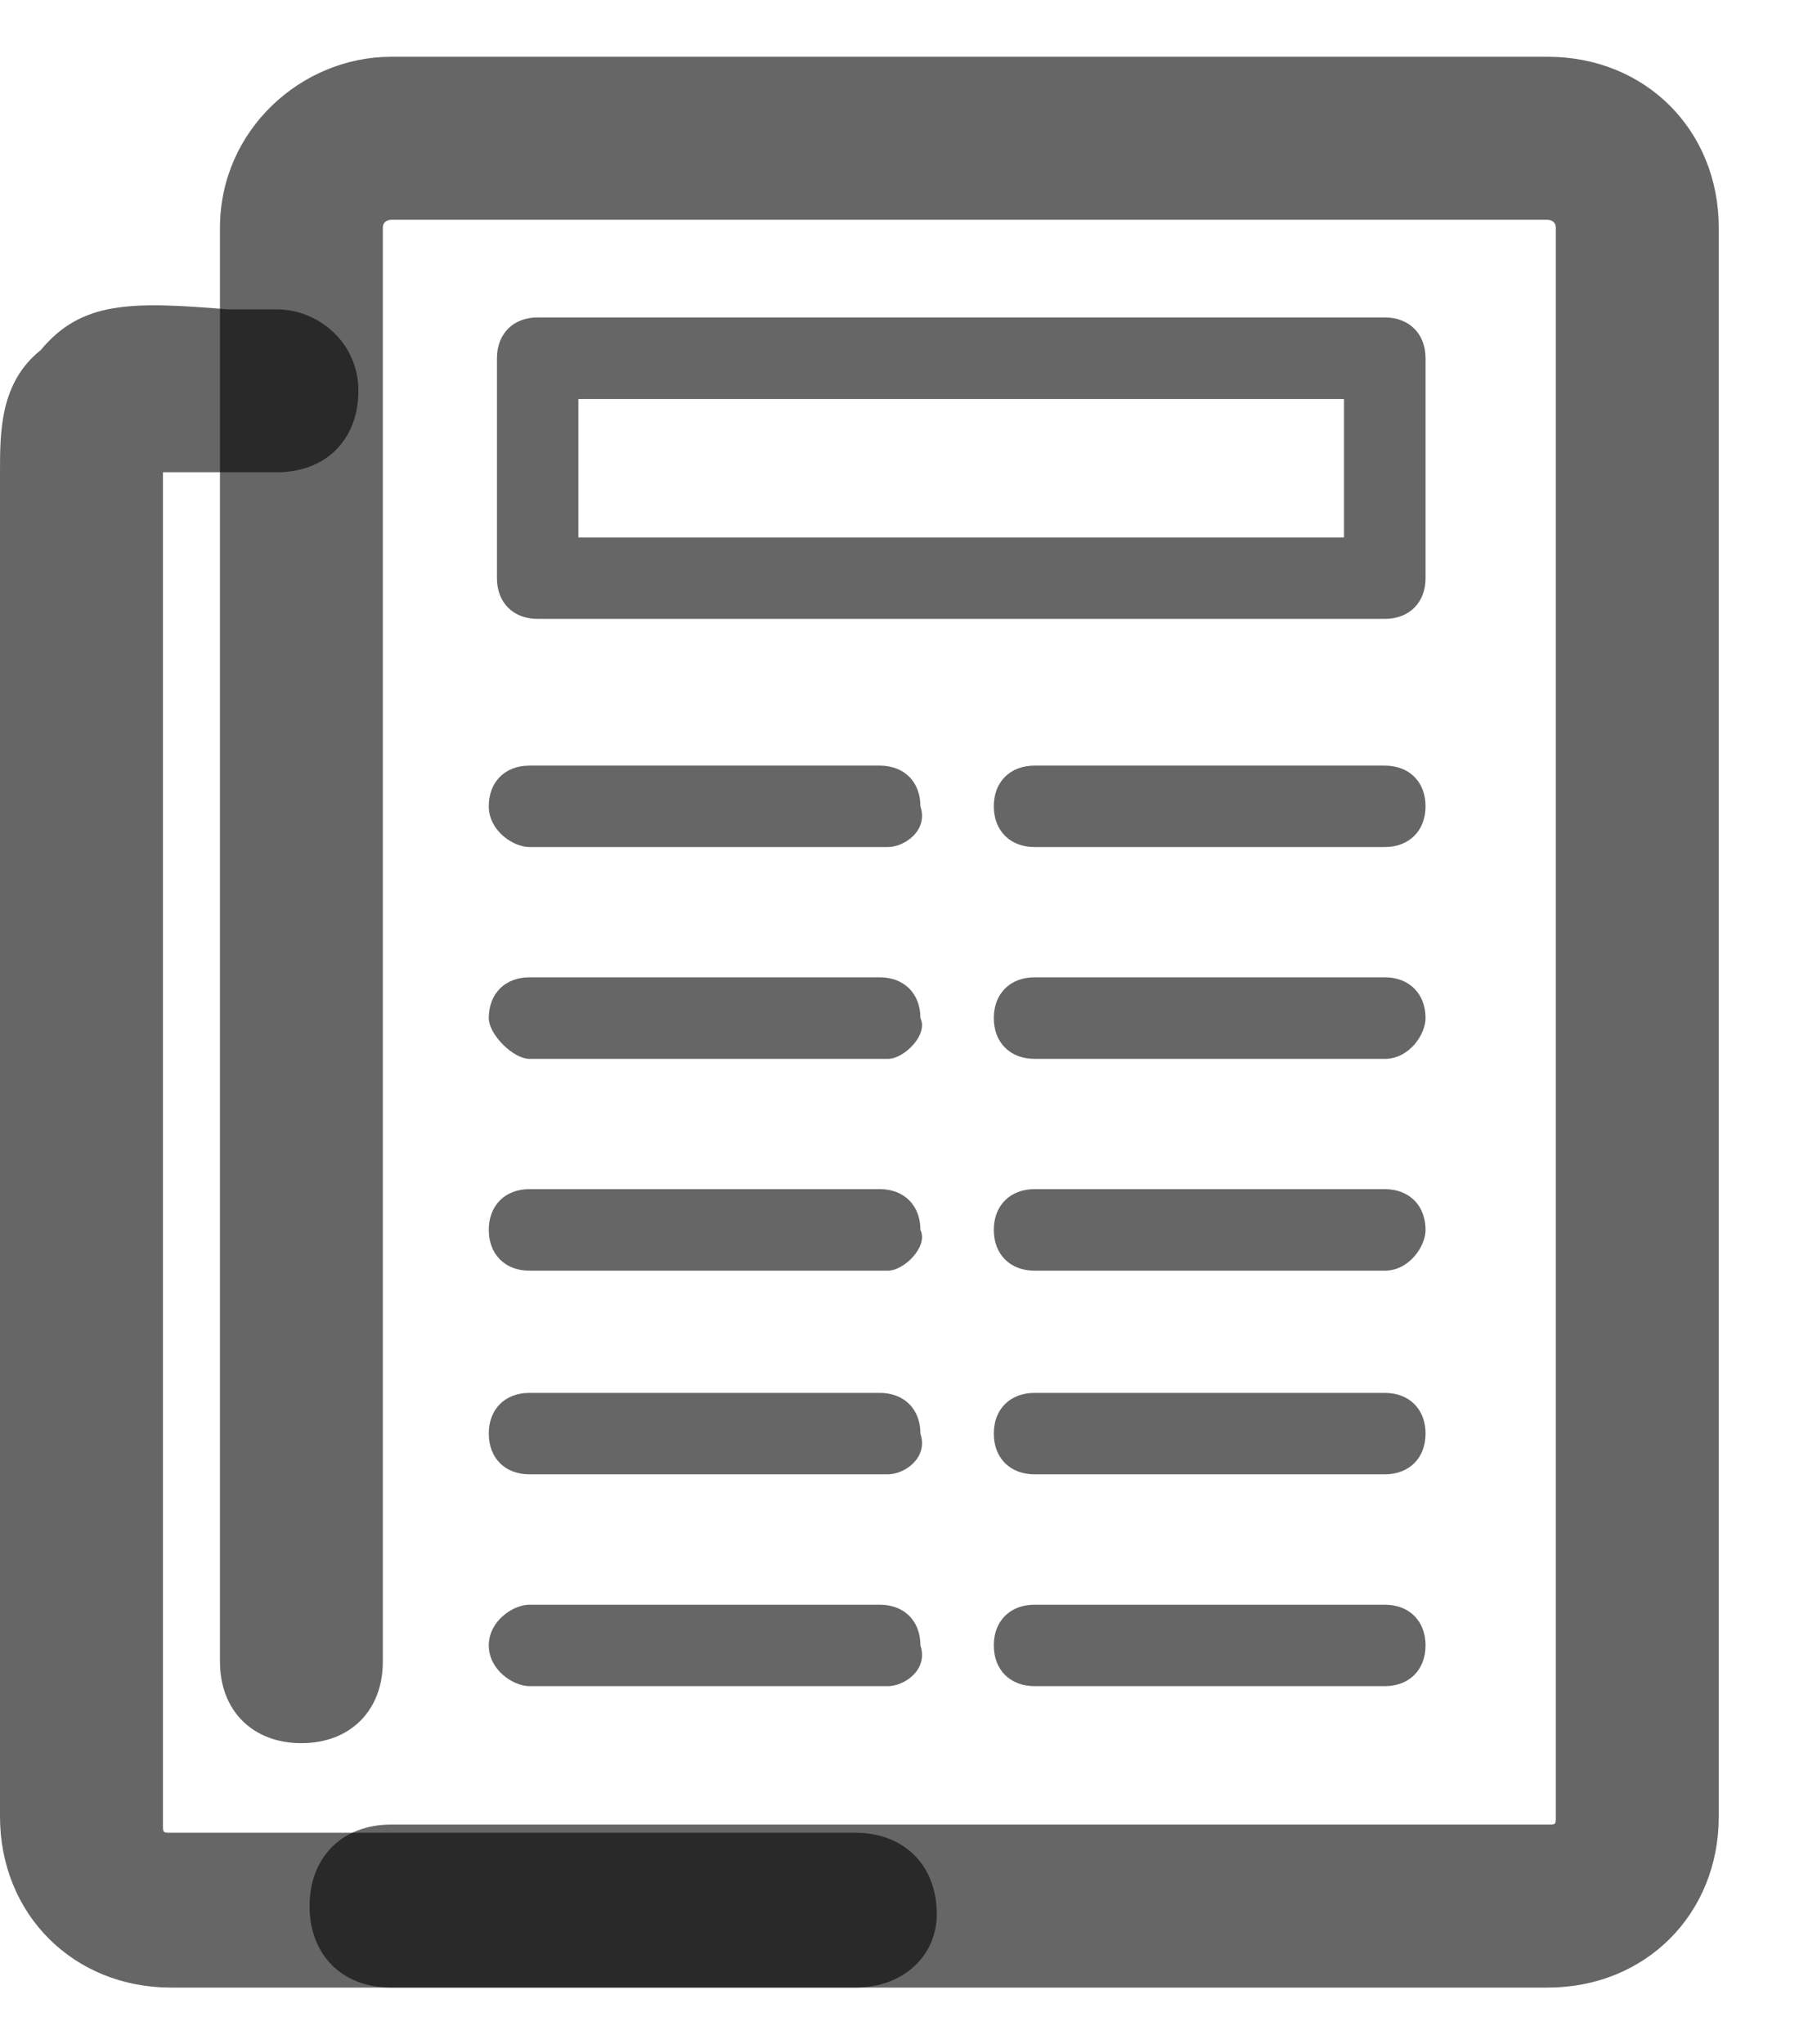 <svg width="16" height="18" viewBox="0 0 16 18" fill="none" xmlns="http://www.w3.org/2000/svg">
<path d="M13.629 17.5H3.443C3.013 17.5 2.726 17.213 2.726 16.783C2.726 16.352 3.013 16.065 3.443 16.065H13.629C13.7 16.065 13.7 16.065 13.7 15.994V2.006C13.7 1.935 13.629 1.935 13.629 1.935H3.443C3.443 1.935 3.371 1.935 3.371 2.006V14.631C3.371 15.061 3.084 15.348 2.654 15.348C2.224 15.348 1.937 15.061 1.937 14.631V2.006C1.937 1.146 2.654 0.5 3.443 0.5H13.629C14.489 0.5 15.135 1.146 15.135 2.006V15.994C15.135 16.854 14.489 17.5 13.629 17.5Z" fill="black" fill-opacity="0.6"/>
<path d="M7.819 7.458H4.662C4.519 7.458 4.304 7.314 4.304 7.099C4.304 6.884 4.447 6.741 4.662 6.741H7.747C7.962 6.741 8.105 6.884 8.105 7.099C8.177 7.314 7.962 7.458 7.819 7.458Z" fill="black" fill-opacity="0.6"/>
<path d="M7.819 9.323H4.662C4.519 9.323 4.304 9.108 4.304 8.964C4.304 8.749 4.447 8.605 4.662 8.605H7.747C7.962 8.605 8.105 8.749 8.105 8.964C8.177 9.108 7.962 9.323 7.819 9.323Z" fill="black" fill-opacity="0.6"/>
<path d="M7.819 11.188H4.662C4.447 11.188 4.304 11.044 4.304 10.829C4.304 10.614 4.447 10.47 4.662 10.47H7.747C7.962 10.47 8.105 10.614 8.105 10.829C8.177 10.973 7.962 11.188 7.819 11.188Z" fill="black" fill-opacity="0.6"/>
<path d="M7.819 12.981H4.662C4.447 12.981 4.304 12.838 4.304 12.622C4.304 12.407 4.447 12.264 4.662 12.264H7.747C7.962 12.264 8.105 12.407 8.105 12.622C8.177 12.838 7.962 12.981 7.819 12.981Z" fill="black" fill-opacity="0.6"/>
<path d="M7.819 14.846H4.662C4.519 14.846 4.304 14.703 4.304 14.487C4.304 14.272 4.519 14.129 4.662 14.129H7.747C7.962 14.129 8.105 14.272 8.105 14.487C8.177 14.703 7.962 14.846 7.819 14.846Z" fill="black" fill-opacity="0.6"/>
<path d="M12.194 7.458H9.11C8.895 7.458 8.751 7.314 8.751 7.099C8.751 6.884 8.895 6.741 9.11 6.741H12.194C12.409 6.741 12.553 6.884 12.553 7.099C12.553 7.314 12.409 7.458 12.194 7.458Z" fill="black" fill-opacity="0.6"/>
<path d="M12.194 9.323H9.11C8.895 9.323 8.751 9.179 8.751 8.964C8.751 8.749 8.895 8.605 9.11 8.605H12.194C12.409 8.605 12.553 8.749 12.553 8.964C12.553 9.108 12.409 9.323 12.194 9.323Z" fill="black" fill-opacity="0.6"/>
<path d="M12.194 11.188H9.11C8.895 11.188 8.751 11.044 8.751 10.829C8.751 10.614 8.895 10.47 9.11 10.47H12.194C12.409 10.47 12.553 10.614 12.553 10.829C12.553 10.973 12.409 11.188 12.194 11.188Z" fill="black" fill-opacity="0.6"/>
<path d="M12.194 12.981H9.11C8.895 12.981 8.751 12.838 8.751 12.622C8.751 12.407 8.895 12.264 9.11 12.264H12.194C12.409 12.264 12.553 12.407 12.553 12.622C12.553 12.838 12.409 12.981 12.194 12.981Z" fill="black" fill-opacity="0.6"/>
<path d="M12.194 14.846H9.11C8.895 14.846 8.751 14.703 8.751 14.487C8.751 14.272 8.895 14.129 9.11 14.129H12.194C12.409 14.129 12.553 14.272 12.553 14.487C12.553 14.703 12.409 14.846 12.194 14.846Z" fill="black" fill-opacity="0.6"/>
<path d="M7.532 17.5H1.506C0.646 17.5 0 16.854 0 15.994V4.158C0 3.8 0 3.369 0.359 3.082C0.717 2.652 1.148 2.652 2.008 2.724H2.439C2.797 2.724 3.156 3.011 3.156 3.441C3.156 3.871 2.869 4.158 2.439 4.158H2.008C1.793 4.158 1.578 4.158 1.435 4.158V16.065C1.435 16.137 1.435 16.137 1.506 16.137H7.532C7.962 16.137 8.249 16.424 8.249 16.854C8.249 17.213 7.962 17.5 7.532 17.5Z" fill="black" fill-opacity="0.6"/>
<path d="M12.194 5.449H4.734C4.519 5.449 4.376 5.306 4.376 5.091V3.154C4.376 2.939 4.519 2.795 4.734 2.795H12.194C12.409 2.795 12.553 2.939 12.553 3.154V5.091C12.553 5.306 12.409 5.449 12.194 5.449ZM5.093 4.732H11.835V3.513H5.093V4.732Z" fill="black" fill-opacity="0.6"/>
</svg>
